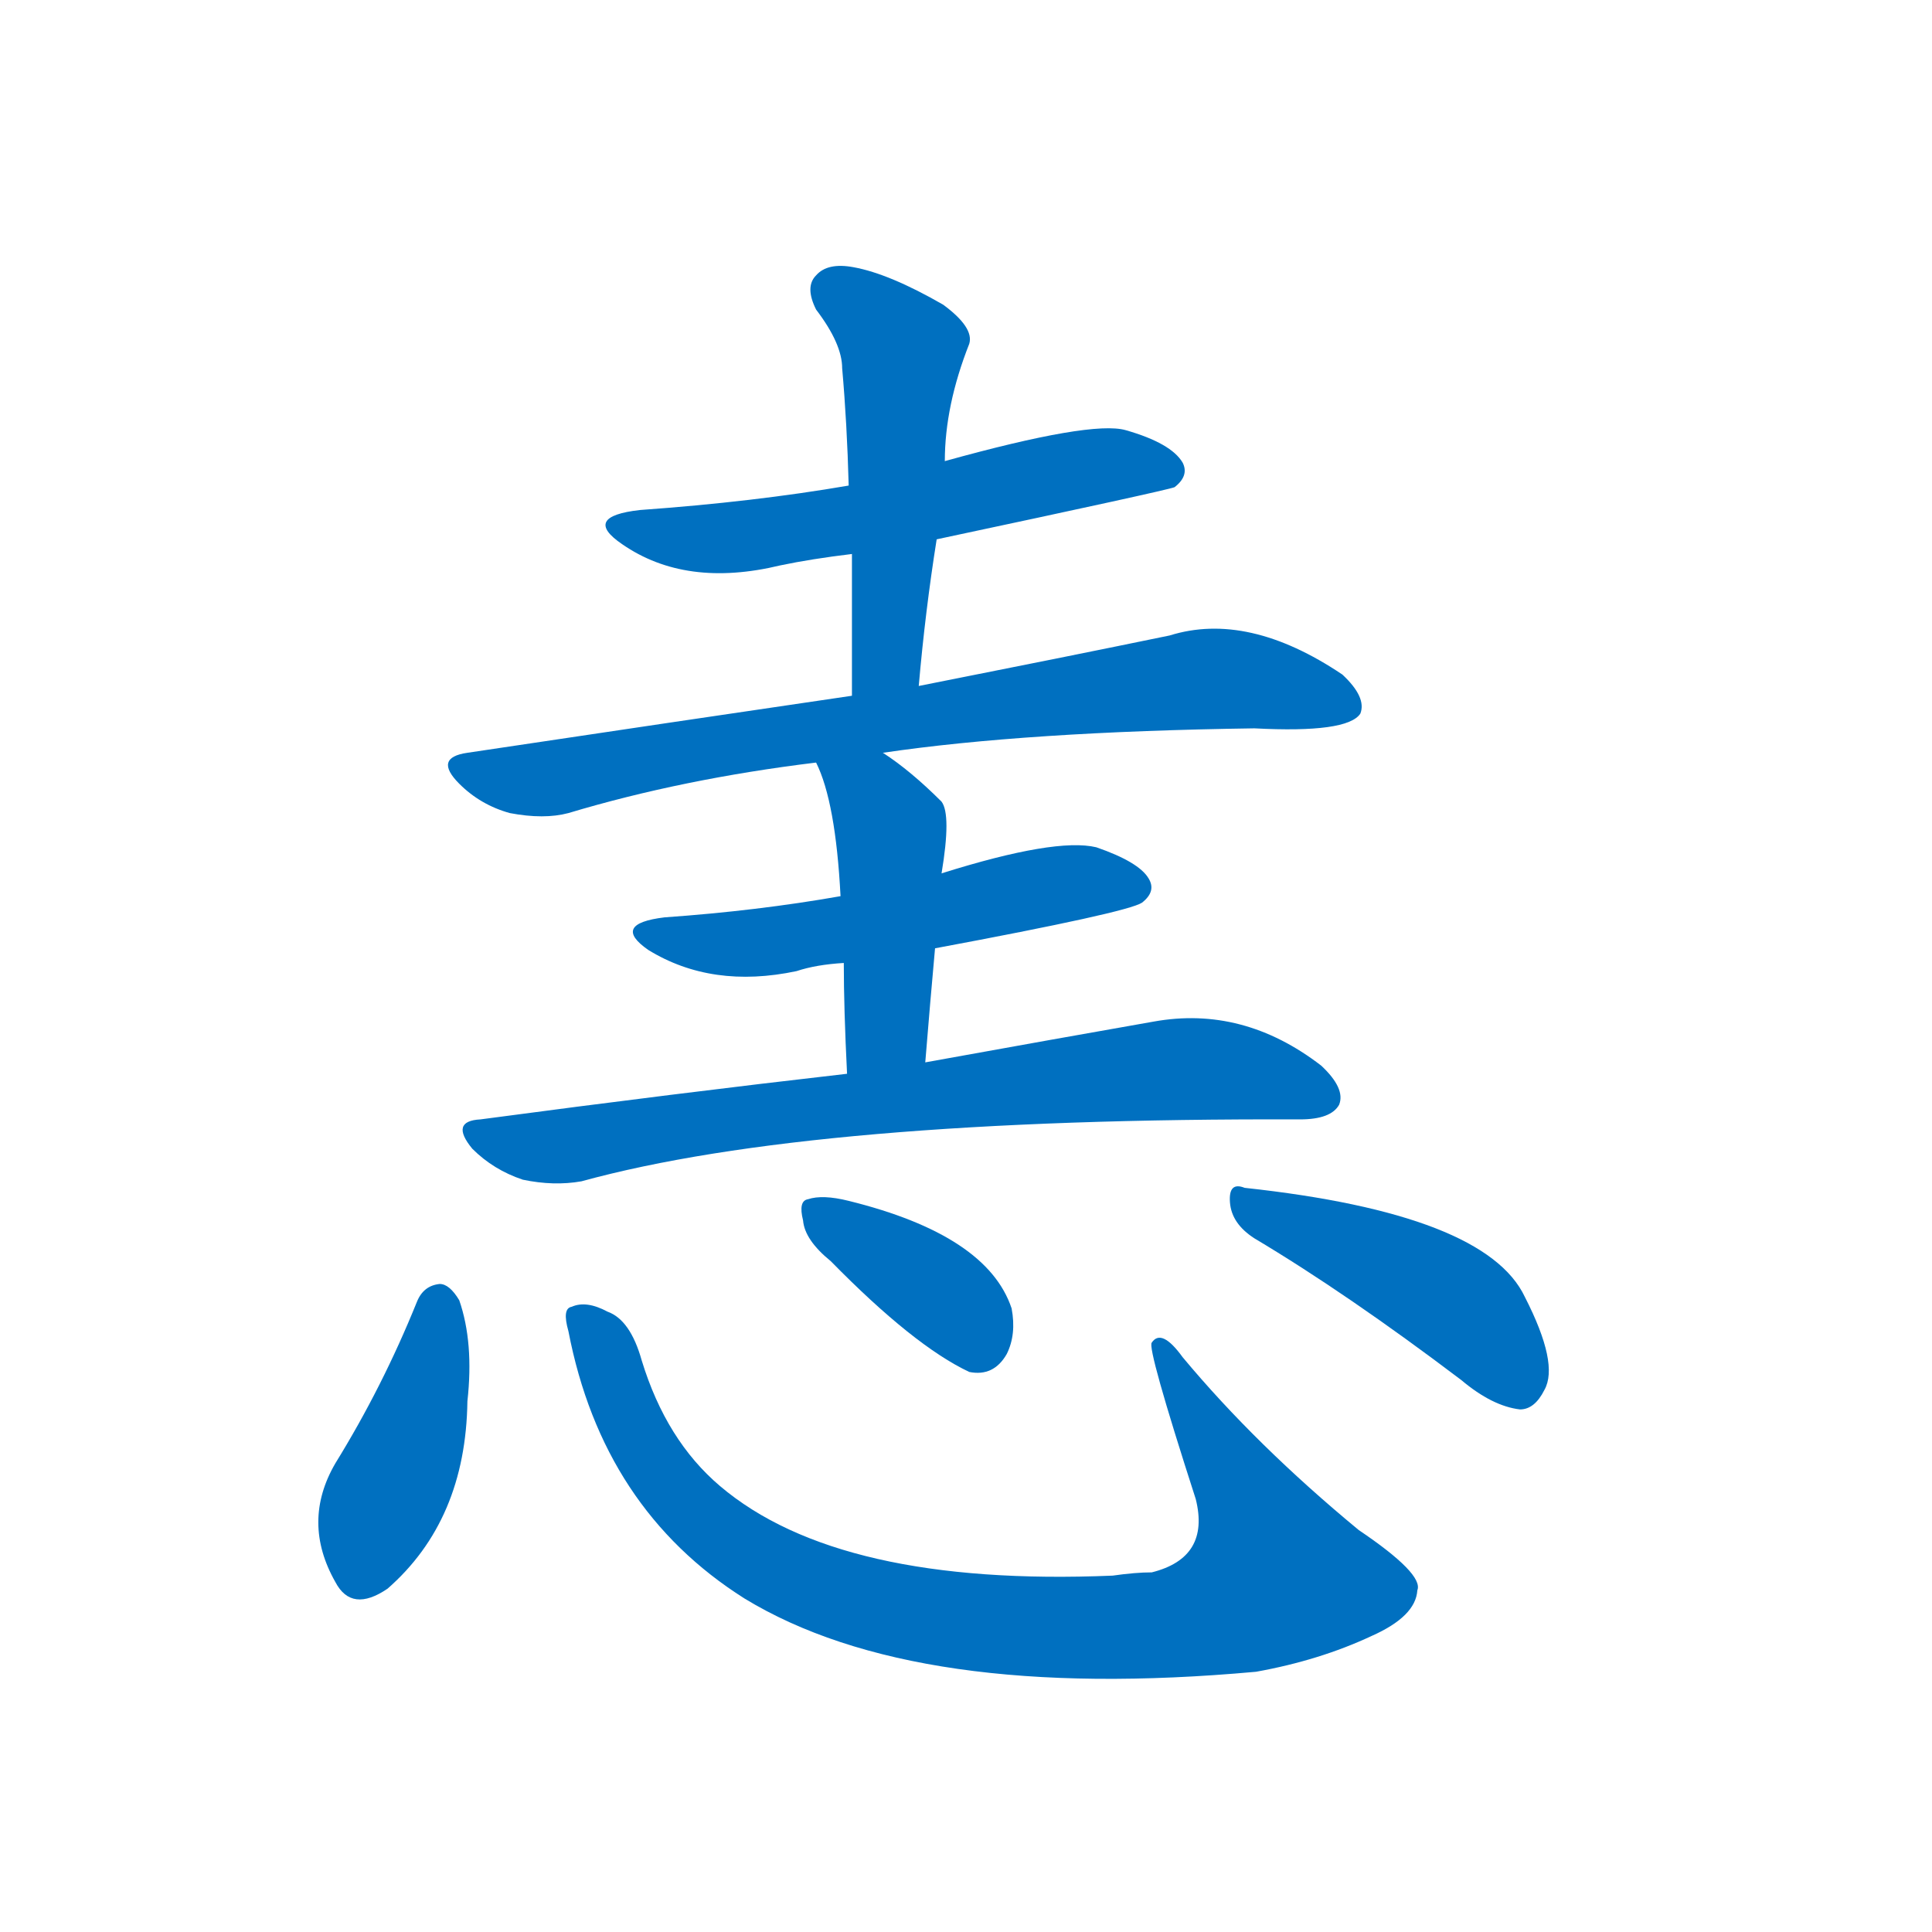 <svg width='83' height='83' >
                                <g transform="translate(3, 70) scale(0.07, -0.07)">
                                    <!-- 先将完整的字以灰色字体绘制完成，层级位于下面 -->
                                                                        <path d="M 532 669 Q 673 699 678 701 Q 687 708 683 716 Q 676 728 648 736 Q 627 742 537 717 L 478 702 Q 420 692 350 687 Q 314 683 339 666 Q 378 639 436 653 Q 455 657 480 660 L 532 669 Z" style="fill: #0070C0;"></path>
                                                                        <path d="M 521 579 Q 525 625 532 669 L 537 717 Q 537 751 552 789 Q 555 799 536 813 Q 503 832 481 836 Q 465 839 458 831 Q 451 824 458 810 Q 474 789 474 774 Q 477 740 478 702 L 480 660 Q 480 620 480 573 C 480 543 518 549 521 579 Z" style="fill: #0070C0;"></path>
                                                                        <path d="M 499 538 Q 587 551 727 553 Q 784 550 792 562 Q 796 572 781 586 Q 723 625 675 610 Q 612 597 521 579 L 480 573 Q 371 557 244 538 Q 223 535 239 519 Q 252 506 270 501 Q 291 497 306 501 Q 376 522 458 532 L 499 538 Z" style="fill: #0070C0;"></path>
                                                                        <path d="M 531 418 Q 649 440 658 446 Q 667 453 662 461 Q 656 471 630 480 Q 605 486 535 464 L 473 450 Q 422 441 365 437 Q 332 433 355 417 Q 394 393 446 404 Q 458 408 475 409 L 531 418 Z" style="fill: #0070C0;"></path>
                                                                        <path d="M 525 348 Q 528 385 531 418 L 535 464 Q 541 500 535 508 Q 516 527 499 538 C 474 555 446 559 458 532 Q 470 508 473 450 L 475 409 Q 475 381 477 341 C 478 311 523 318 525 348 Z" style="fill: #0070C0;"></path>
                                                                        <path d="M 477 341 Q 372 329 252 313 Q 233 312 247 295 Q 260 282 278 276 Q 297 272 314 275 Q 456 314 755 313 Q 774 313 779 322 Q 783 332 768 346 Q 720 383 665 373 Q 608 363 525 348 L 477 341 Z" style="fill: #0070C0;"></path>
                                                                        <path d="M 213 201 Q 192 149 163 102 Q 142 66 163 29 Q 173 10 195 25 Q 243 67 244 140 Q 248 176 239 202 Q 233 212 227 212 Q 217 211 213 201 Z" style="fill: #0070C0;"></path>
                                                                        <path d="M 306 183 Q 327 74 414 19 Q 519 -45 728 -26 Q 767 -19 799 -4 Q 826 8 827 24 Q 831 34 791 61 Q 728 113 683 167 Q 670 185 664 176 Q 661 173 691 80 Q 700 44 664 35 Q 654 35 640 33 Q 472 26 399 88 Q 366 116 351 165 Q 344 190 330 195 Q 317 202 308 198 Q 302 197 306 183 Z" style="fill: #0070C0;"></path>
                                                                        <path d="M 467 226 Q 518 174 552 158 Q 567 155 575 169 Q 581 181 578 197 Q 563 242 478 263 Q 462 267 453 264 Q 447 263 450 251 Q 451 239 467 226 Z" style="fill: #0070C0;"></path>
                                                                        <path d="M 727 240 Q 784 206 854 153 Q 873 137 890 135 Q 899 135 905 147 Q 914 163 893 204 Q 869 255 721 271 Q 711 275 712 262 Q 713 249 727 240 Z" style="fill: #0070C0;"></path>
                                    
                                    
                                                                                                                                                                                                                                                                                                                                                                                                                                                                                                                                                                                                                                                                                                                                                                                                                                                                    </g>
                            </svg>